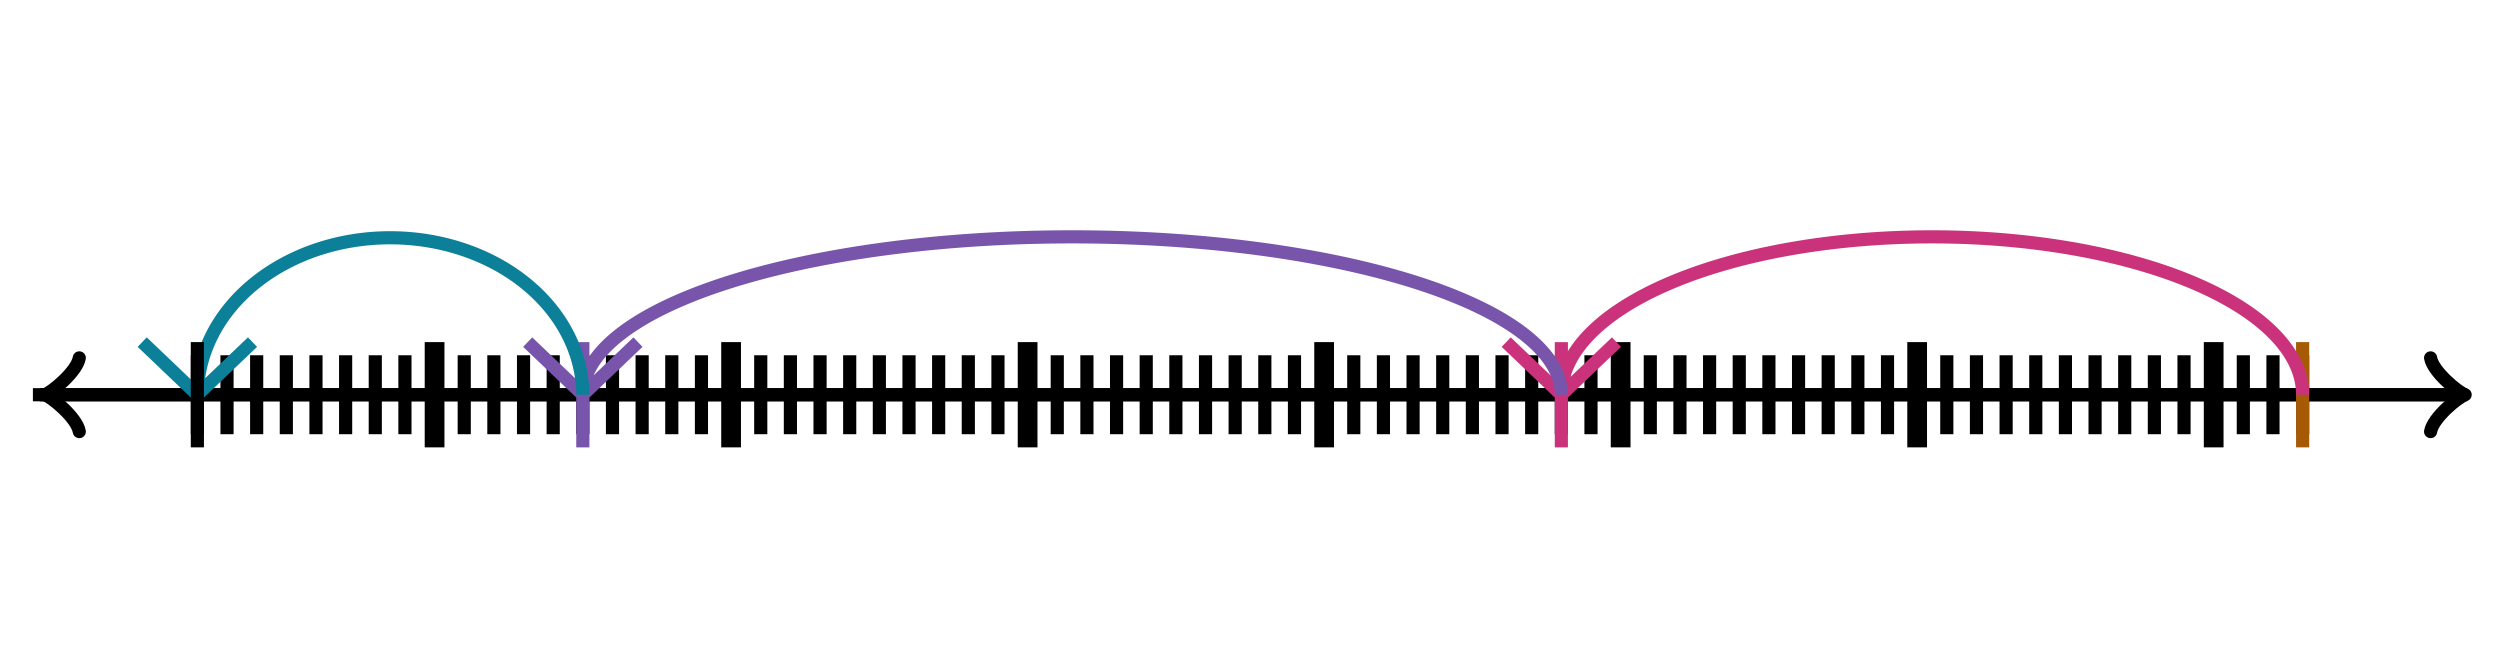 <svg xmlns="http://www.w3.org/2000/svg" width="380" height="100" viewBox="0 0 380 100"><path fill="none" stroke="#000" d="M369.45 65.6c.35-2.1 4.2-5.25 5.25-5.6-1.05-.35-4.9-3.5-5.25-5.6" stroke-width="2" stroke-linejoin="round" stroke-linecap="round"/><path fill="none" stroke="#000" d="M5 60h368.95" stroke-width="2"/><path fill="none" stroke="#000" d="M12.05 54.4c-.35 2.1-4.2 5.25-5.25 5.6 1.05.35 4.9 3.5 5.25 5.6" stroke-width="2" stroke-linejoin="round" stroke-linecap="round"/><path fill="none" stroke="#000" d="M375 60H6.05M30 66V54M34.507 66V54M39.014 66V54M43.521 66V54M48.028 66V54M52.535 66V54M57.042 66V54M61.55 66V54M66.056 66V54" stroke-width="2"/><path fill="none" stroke="#000" d="M66.056 68V52" stroke-width="3"/><path fill="none" stroke="#000" d="M70.563 66V54M75.07 66V54M79.578 66V54M84.085 66V54M88.591 66V54M93.099 66V54M97.606 66V54M102.113 66V54M106.62 66V54M111.127 66V54" stroke-width="2"/><path fill="none" stroke="#000" d="M111.127 68V52" stroke-width="3"/><path fill="none" stroke="#000" d="M115.634 66V54M120.141 66V54M124.648 66V54M129.155 66V54M133.662 66V54M138.169 66V54M142.676 66V54M147.183 66V54M151.69 66V54M156.197 66V54" stroke-width="2"/><path fill="none" stroke="#000" d="M156.197 68V52" stroke-width="3"/><path fill="none" stroke="#000" d="M160.704 66V54M165.211 66V54M169.718 66V54M174.225 66V54M178.732 66V54M183.239 66V54M187.746 66V54M192.254 66V54M196.761 66V54M201.268 66V54" stroke-width="2"/><path fill="none" stroke="#000" d="M201.268 68V52" stroke-width="3"/><path fill="none" stroke="#000" d="M205.775 66V54M210.282 66V54M214.789 66V54M219.296 66V54M223.803 66V54M228.31 66V54M232.817 66V54M237.324 66V54M241.831 66V54M246.338 66V54" stroke-width="2"/><path fill="none" stroke="#000" d="M246.338 68V52" stroke-width="3"/><path fill="none" stroke="#000" d="M250.845 66V54M255.352 66V54M259.859 66V54M264.366 66V54M268.873 66V54M273.38 66V54M277.887 66V54M282.394 66V54M286.901 66V54M291.408 66V54" stroke-width="2"/><path fill="none" stroke="#000" d="M291.408 68V52" stroke-width="3"/><path fill="none" stroke="#000" d="M295.915 66V54M300.423 66V54M304.93 66V54M309.437 66V54M313.944 66V54M318.451 66V54M322.958 66V54M327.465 66V54M331.972 66V54M336.479 66V54" stroke-width="2"/><path fill="none" stroke="#000" d="M336.479 68V52" stroke-width="3"/><path fill="none" stroke="#000" d="M340.986 66V54M345.493 66V54M350 66V54" stroke-width="2"/><path fill="none" stroke="#a75a05" d="M350 68V52" stroke-width="2"/><path fill="none" stroke="#ca337c" d="M350 60a56.338 24 0 0 0-112.676 0M237.324 60l8.383-8M237.324 60l-8.383-8M237.324 68V52" stroke-width="2" stroke-dasharray="0"/><path fill="none" stroke="#7854ab" d="M237.324 60a74.366 24 0 0 0-148.733 0M88.592 60l8.382-8M88.592 60l-8.383-8M88.591 68V52" stroke-width="2" stroke-dasharray="0"/><path fill="none" stroke="#0c7f99" d="M88.591 60A29.296 24 0 0 0 30 60M30 60l8.383-8M30 60l-8.383-8" stroke-width="2" stroke-dasharray="0"/><path fill="none" stroke="#000" d="M30 68V52" stroke-width="2" stroke-dasharray="0"/></svg>
